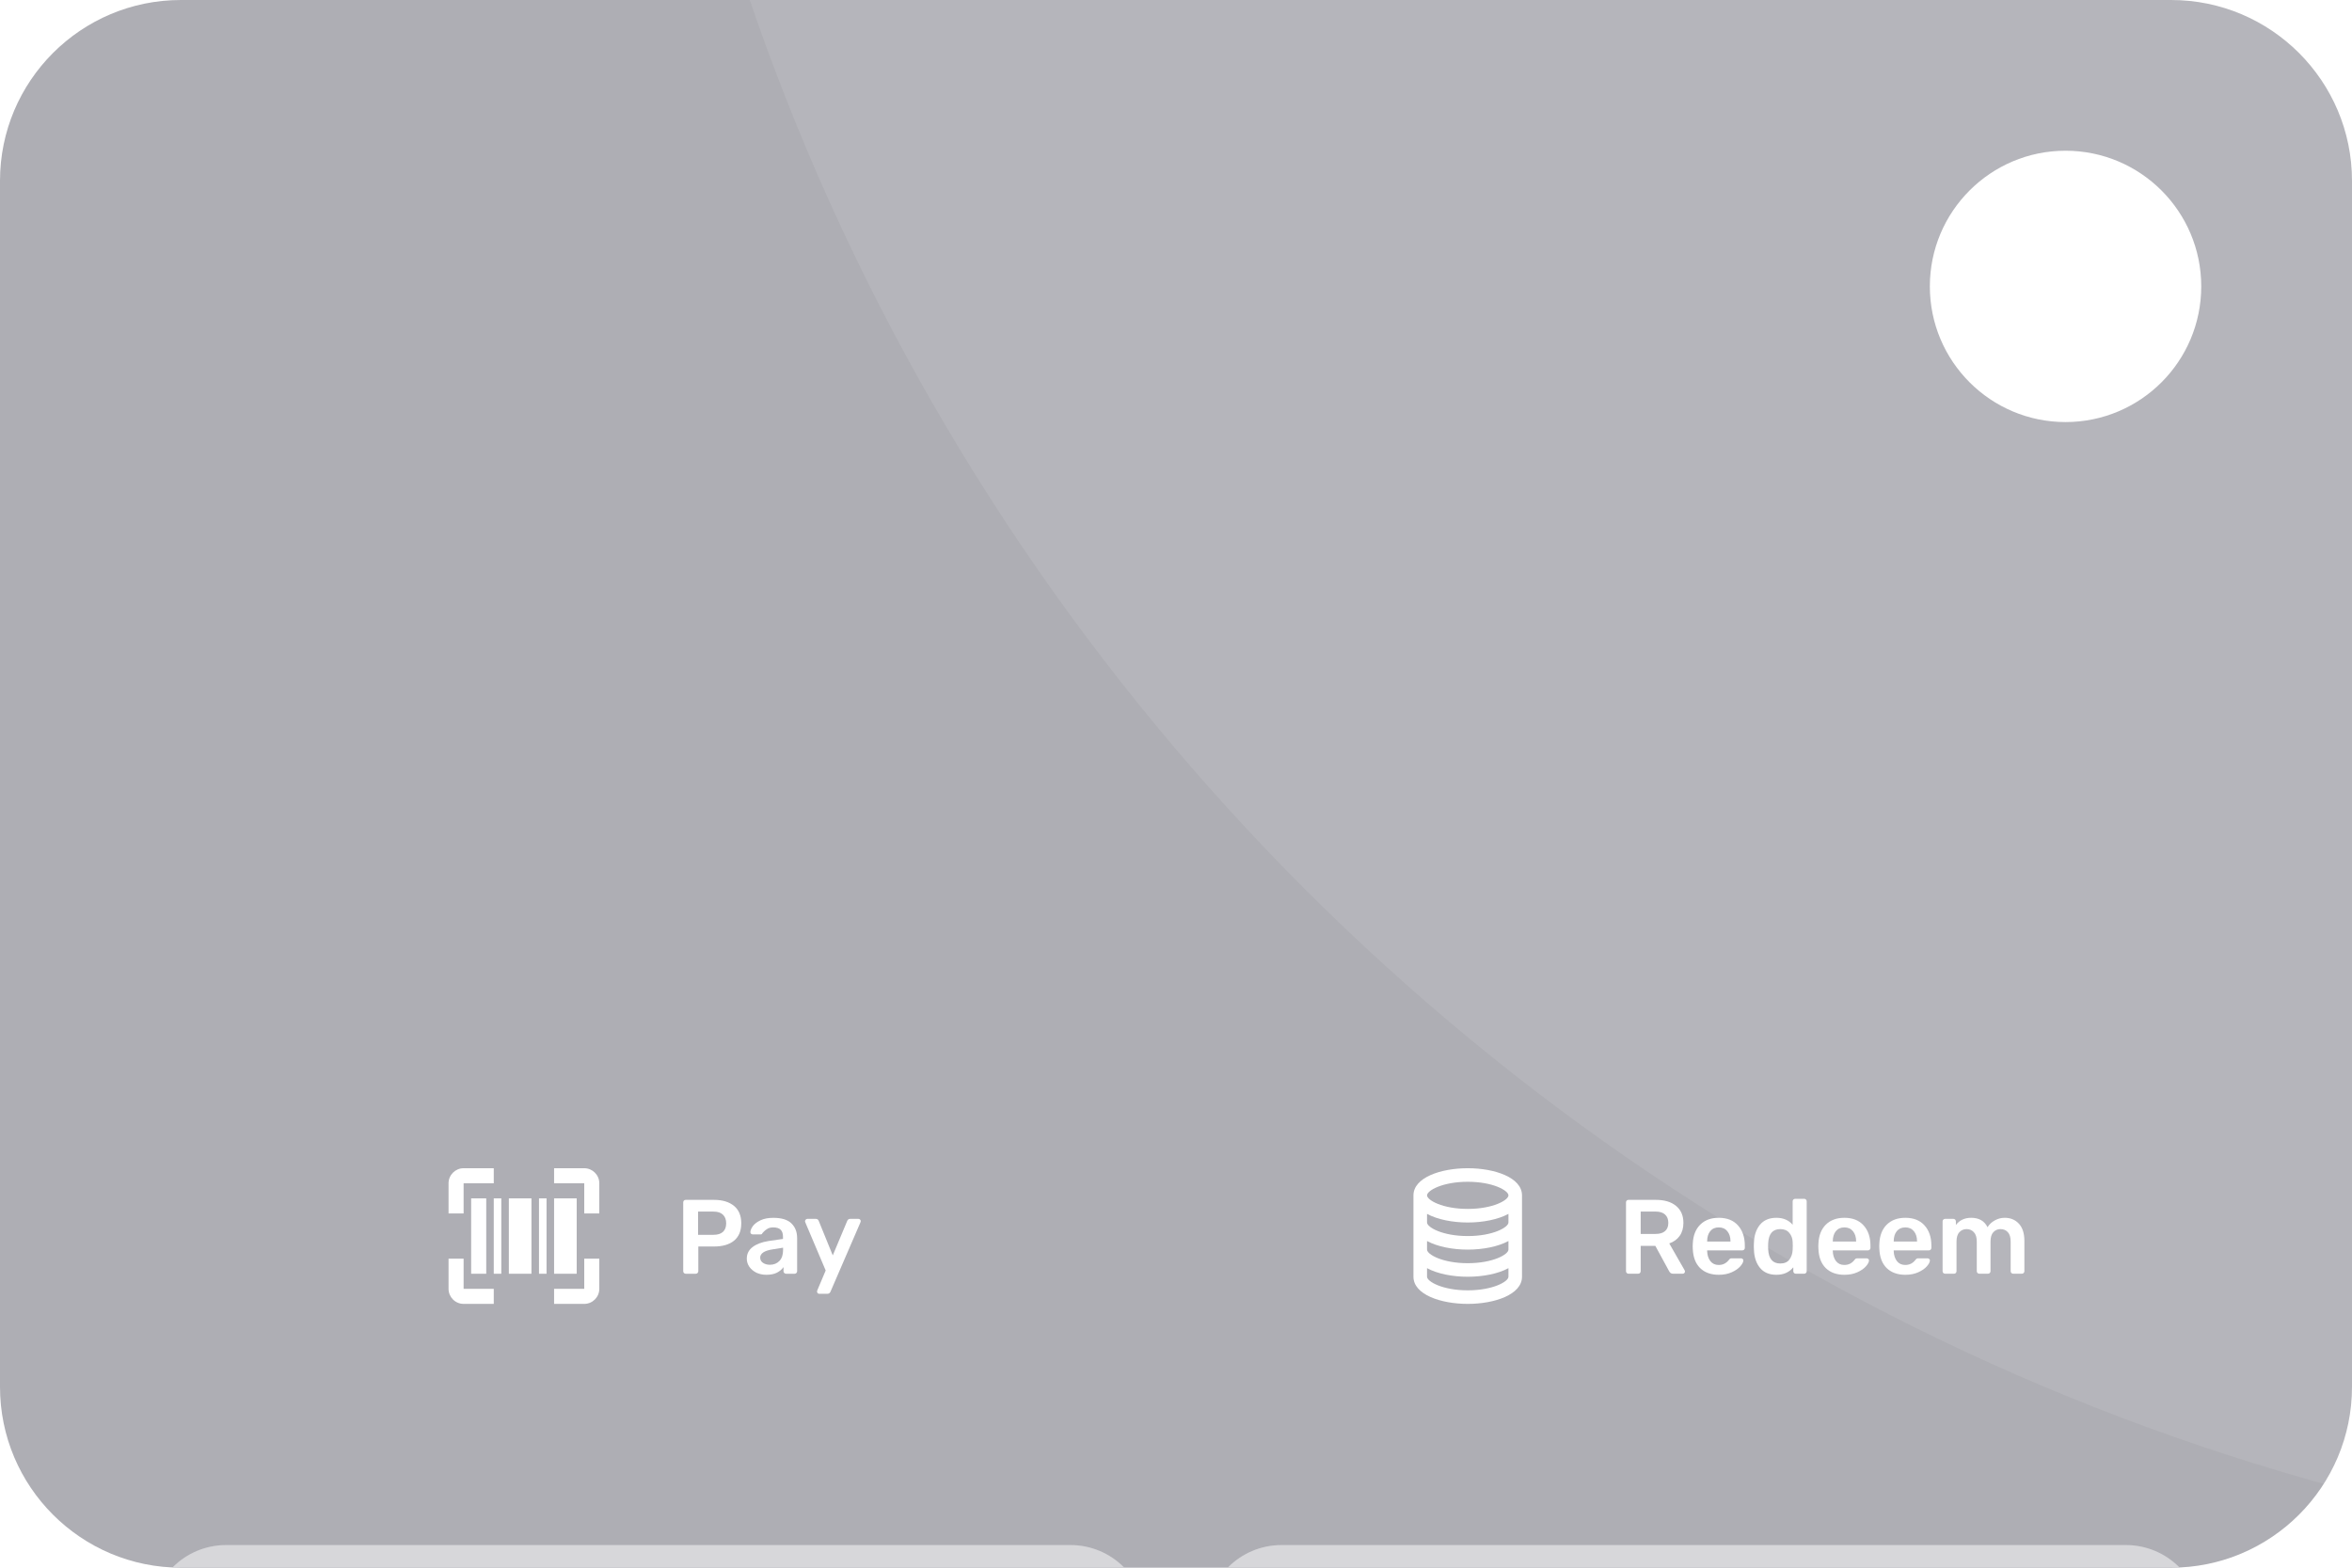 <svg width="72" height="48" viewBox="0 0 72 48" fill="none" xmlns="http://www.w3.org/2000/svg">
<path d="M0 5.538C0 2.48 2.48 0 5.538 0H66.462C69.52 0 72 2.48 72 5.538V42.462C72 45.52 69.52 48 66.462 48H5.538C2.48 48 0 45.52 0 42.462V5.538Z" fill="#AEAEB4"/>
<path d="M90.115 48C129.306 48 161.077 16.229 161.077 -22.962C161.077 -62.153 129.306 -93.923 90.115 -93.923C50.924 -93.923 19.154 -62.153 19.154 -22.962C19.154 16.229 50.924 48 90.115 48Z" fill="white" fill-opacity="0.09"/>
<g filter="url(#filter0_d)">
<path d="M32.769 32.307H6.923C5.649 32.307 4.615 33.34 4.615 34.615V41.076C4.615 42.351 5.649 43.384 6.923 43.384H32.769C34.044 43.384 35.077 42.351 35.077 41.076V34.615C35.077 33.34 34.044 32.307 32.769 32.307Z" fill="#C9C9CD"/>
<path d="M32.769 32.307H6.923C5.649 32.307 4.615 33.34 4.615 34.615V41.076C4.615 42.351 5.649 43.384 6.923 43.384H32.769C34.044 43.384 35.077 42.351 35.077 41.076V34.615C35.077 33.34 34.044 32.307 32.769 32.307Z" fill="white" fill-opacity="0.25"/>
</g>
<path d="M14.423 36.692H14.885V39H14.423V36.692ZM16.5 36.692H16.731V39H16.5V36.692ZM15.577 36.692H16.269V39H15.577V36.692ZM15.115 36.692H15.346V39H15.115V36.692ZM16.962 36.692H17.654V39H16.962V36.692Z" fill="white"/>
<path d="M14.192 36.231H15.115V35.769H14.192C13.938 35.769 13.731 35.976 13.731 36.231V37.154H14.192V36.231ZM14.192 39.923H15.115V39.461H14.192V38.538H13.731V39.461C13.731 39.716 13.938 39.923 14.192 39.923ZM17.885 35.769H16.962V36.231H17.885V37.154H18.346V36.231C18.346 35.976 18.139 35.769 17.885 35.769ZM17.885 39.461H16.962V39.923H17.885C18.139 39.923 18.346 39.716 18.346 39.461V38.538H17.885V39.461Z" fill="white"/>
<path d="M20.992 39C20.971 39 20.952 38.992 20.937 38.977C20.922 38.962 20.915 38.944 20.915 38.922V36.819C20.915 36.795 20.921 36.776 20.934 36.761C20.949 36.746 20.968 36.738 20.992 36.738H21.858C22.116 36.738 22.32 36.8 22.469 36.922C22.617 37.043 22.692 37.221 22.692 37.456C22.692 37.69 22.617 37.868 22.469 37.989C22.322 38.107 22.119 38.166 21.858 38.166H21.377V38.922C21.377 38.944 21.369 38.962 21.354 38.977C21.341 38.992 21.323 39 21.299 39H20.992ZM21.842 37.808C21.967 37.808 22.063 37.779 22.129 37.72C22.196 37.66 22.23 37.572 22.23 37.456C22.23 37.344 22.197 37.256 22.133 37.194C22.068 37.129 21.971 37.097 21.842 37.097H21.37V37.808H21.842ZM23.459 39.032C23.349 39.032 23.248 39.011 23.155 38.968C23.064 38.922 22.992 38.862 22.939 38.787C22.887 38.711 22.861 38.628 22.861 38.538C22.861 38.391 22.92 38.273 23.039 38.182C23.157 38.092 23.32 38.031 23.526 37.998L23.969 37.934V37.866C23.969 37.771 23.946 37.7 23.898 37.653C23.851 37.605 23.774 37.581 23.669 37.581C23.598 37.581 23.539 37.596 23.494 37.623C23.451 37.649 23.417 37.675 23.391 37.701C23.365 37.729 23.348 37.747 23.339 37.756C23.331 37.782 23.314 37.795 23.291 37.795H23.042C23.023 37.795 23.005 37.788 22.99 37.775C22.977 37.762 22.971 37.745 22.971 37.724C22.973 37.67 22.999 37.608 23.048 37.539C23.1 37.471 23.179 37.411 23.284 37.362C23.39 37.312 23.519 37.288 23.672 37.288C23.926 37.288 24.111 37.344 24.228 37.459C24.344 37.573 24.402 37.722 24.402 37.908V38.922C24.402 38.944 24.395 38.962 24.379 38.977C24.366 38.992 24.348 39 24.325 39H24.063C24.041 39 24.023 38.992 24.008 38.977C23.993 38.962 23.985 38.944 23.985 38.922V38.796C23.938 38.865 23.87 38.922 23.782 38.968C23.696 39.011 23.588 39.032 23.459 39.032ZM23.569 38.725C23.687 38.725 23.784 38.686 23.859 38.609C23.935 38.531 23.972 38.418 23.972 38.27V38.202L23.649 38.254C23.524 38.273 23.43 38.304 23.365 38.347C23.303 38.39 23.271 38.443 23.271 38.505C23.271 38.575 23.3 38.628 23.358 38.667C23.417 38.706 23.487 38.725 23.569 38.725ZM25.076 39.614C25.059 39.614 25.044 39.607 25.031 39.594C25.018 39.581 25.012 39.566 25.012 39.549C25.012 39.53 25.016 39.512 25.024 39.497L25.276 38.9L24.656 37.436C24.648 37.417 24.643 37.402 24.643 37.391C24.645 37.371 24.653 37.355 24.666 37.342C24.679 37.327 24.695 37.32 24.714 37.32H24.976C25.017 37.32 25.046 37.34 25.063 37.381L25.493 38.438L25.936 37.381C25.953 37.34 25.982 37.32 26.023 37.32H26.281C26.299 37.32 26.314 37.326 26.326 37.339C26.341 37.352 26.349 37.367 26.349 37.384C26.349 37.399 26.345 37.417 26.336 37.436L25.422 39.552C25.402 39.593 25.372 39.614 25.331 39.614H25.076Z" fill="white"/>
<g filter="url(#filter1_d)">
<path d="M65.077 32.307H39.231C37.956 32.307 36.923 33.34 36.923 34.615V41.076C36.923 42.351 37.956 43.384 39.231 43.384H65.077C66.352 43.384 67.385 42.351 67.385 41.076V34.615C67.385 33.34 66.352 32.307 65.077 32.307Z" fill="#C9C9CD"/>
<path d="M65.077 32.307H39.231C37.956 32.307 36.923 33.34 36.923 34.615V41.076C36.923 42.351 37.956 43.384 39.231 43.384H65.077C66.352 43.384 67.385 42.351 67.385 41.076V34.615C67.385 33.34 66.352 32.307 65.077 32.307Z" fill="white" fill-opacity="0.25"/>
</g>
<path d="M44.931 39.923C45.756 39.923 46.592 39.637 46.592 39.092V36.6C46.592 36.054 45.756 35.769 44.931 35.769C44.105 35.769 43.269 36.054 43.269 36.6V39.092C43.269 39.637 44.105 39.923 44.931 39.923ZM44.931 39.508C44.158 39.508 43.685 39.238 43.685 39.092V38.829C44.005 39.003 44.469 39.092 44.931 39.092C45.392 39.092 45.857 39.003 46.177 38.829V39.092C46.177 39.238 45.704 39.508 44.931 39.508ZM44.931 36.184C45.704 36.184 46.177 36.453 46.177 36.6C46.177 36.746 45.704 37.015 44.931 37.015C44.158 37.015 43.685 36.746 43.685 36.6C43.685 36.453 44.158 36.184 44.931 36.184ZM43.685 37.167C44.005 37.341 44.469 37.431 44.931 37.431C45.392 37.431 45.857 37.341 46.177 37.167V37.431C46.177 37.577 45.704 37.846 44.931 37.846C44.158 37.846 43.685 37.577 43.685 37.431V37.167ZM43.685 37.998C44.005 38.172 44.469 38.261 44.931 38.261C45.392 38.261 45.857 38.172 46.177 37.998V38.261C46.177 38.408 45.704 38.677 44.931 38.677C44.158 38.677 43.685 38.408 43.685 38.261V37.998Z" fill="white"/>
<path d="M49.853 38.999C49.831 38.999 49.813 38.992 49.798 38.977C49.783 38.962 49.776 38.943 49.776 38.922V36.819C49.776 36.795 49.782 36.776 49.795 36.761C49.81 36.745 49.829 36.738 49.853 36.738H50.69C50.952 36.738 51.158 36.799 51.307 36.922C51.458 37.045 51.533 37.219 51.533 37.445C51.533 37.603 51.494 37.735 51.417 37.843C51.341 37.948 51.236 38.025 51.1 38.072L51.572 38.896C51.578 38.909 51.581 38.921 51.581 38.932C51.581 38.951 51.574 38.967 51.559 38.98C51.546 38.993 51.531 38.999 51.514 38.999H51.22C51.185 38.999 51.158 38.992 51.139 38.977C51.122 38.962 51.105 38.94 51.09 38.912L50.674 38.147H50.225V38.922C50.225 38.943 50.217 38.962 50.202 38.977C50.189 38.992 50.171 38.999 50.147 38.999H49.853ZM50.68 37.781C50.809 37.781 50.906 37.752 50.971 37.694C51.038 37.636 51.071 37.552 51.071 37.442C51.071 37.332 51.038 37.247 50.971 37.187C50.906 37.127 50.809 37.096 50.68 37.096H50.225V37.781H50.68ZM52.615 39.032C52.376 39.032 52.185 38.963 52.043 38.825C51.903 38.685 51.829 38.489 51.82 38.237L51.817 38.156L51.82 38.075C51.831 37.83 51.907 37.637 52.047 37.497C52.189 37.357 52.378 37.287 52.615 37.287C52.869 37.287 53.065 37.365 53.203 37.52C53.343 37.675 53.413 37.882 53.413 38.14V38.208C53.413 38.229 53.406 38.248 53.391 38.263C53.376 38.278 53.356 38.285 53.332 38.285H52.26V38.311C52.264 38.43 52.296 38.53 52.357 38.612C52.419 38.691 52.504 38.731 52.612 38.731C52.739 38.731 52.841 38.682 52.919 38.583C52.938 38.559 52.953 38.544 52.964 38.537C52.977 38.531 52.995 38.528 53.019 38.528H53.297C53.316 38.528 53.332 38.534 53.345 38.547C53.361 38.558 53.368 38.572 53.368 38.589C53.368 38.641 53.337 38.702 53.274 38.773C53.214 38.842 53.127 38.903 53.013 38.954C52.898 39.006 52.766 39.032 52.615 39.032ZM52.974 38.014V38.004C52.974 37.877 52.941 37.775 52.877 37.697C52.815 37.62 52.727 37.581 52.615 37.581C52.503 37.581 52.416 37.62 52.353 37.697C52.291 37.775 52.26 37.877 52.26 38.004V38.014H52.974ZM54.38 39.032C54.162 39.032 53.995 38.962 53.879 38.822C53.763 38.682 53.7 38.495 53.692 38.263L53.688 38.156L53.692 38.053C53.698 37.827 53.76 37.642 53.876 37.5C53.994 37.358 54.162 37.287 54.38 37.287C54.589 37.287 54.755 37.358 54.877 37.5V36.783C54.877 36.759 54.885 36.741 54.9 36.728C54.915 36.713 54.933 36.706 54.955 36.706H55.23C55.253 36.706 55.272 36.713 55.284 36.728C55.299 36.741 55.307 36.759 55.307 36.783V38.922C55.307 38.943 55.299 38.962 55.284 38.977C55.272 38.992 55.253 38.999 55.23 38.999H54.974C54.953 38.999 54.934 38.992 54.919 38.977C54.904 38.962 54.897 38.943 54.897 38.922V38.802C54.774 38.955 54.602 39.032 54.38 39.032ZM54.499 38.686C54.624 38.686 54.717 38.646 54.777 38.566C54.837 38.487 54.871 38.389 54.877 38.273C54.879 38.247 54.881 38.205 54.881 38.147C54.881 38.09 54.879 38.05 54.877 38.024C54.873 37.916 54.839 37.825 54.774 37.749C54.711 37.672 54.62 37.633 54.499 37.633C54.267 37.633 54.143 37.776 54.128 38.062L54.125 38.159L54.128 38.256C54.143 38.543 54.267 38.686 54.499 38.686ZM56.461 39.032C56.222 39.032 56.031 38.963 55.889 38.825C55.749 38.685 55.675 38.489 55.666 38.237L55.663 38.156L55.666 38.075C55.677 37.83 55.753 37.637 55.892 37.497C56.035 37.357 56.224 37.287 56.461 37.287C56.715 37.287 56.911 37.365 57.049 37.52C57.189 37.675 57.259 37.882 57.259 38.14V38.208C57.259 38.229 57.252 38.248 57.236 38.263C57.221 38.278 57.202 38.285 57.178 38.285H56.106V38.311C56.11 38.43 56.142 38.53 56.203 38.612C56.265 38.691 56.35 38.731 56.458 38.731C56.585 38.731 56.687 38.682 56.765 38.583C56.784 38.559 56.799 38.544 56.81 38.537C56.823 38.531 56.841 38.528 56.865 38.528H57.143C57.162 38.528 57.178 38.534 57.191 38.547C57.206 38.558 57.214 38.572 57.214 38.589C57.214 38.641 57.183 38.702 57.12 38.773C57.06 38.842 56.973 38.903 56.858 38.954C56.745 39.006 56.612 39.032 56.461 39.032ZM56.82 38.014V38.004C56.82 37.877 56.787 37.775 56.723 37.697C56.66 37.62 56.573 37.581 56.461 37.581C56.349 37.581 56.262 37.62 56.199 37.697C56.137 37.775 56.106 37.877 56.106 38.004V38.014H56.82ZM58.326 39.032C58.087 39.032 57.896 38.963 57.754 38.825C57.614 38.685 57.54 38.489 57.531 38.237L57.528 38.156L57.531 38.075C57.542 37.83 57.617 37.637 57.757 37.497C57.9 37.357 58.089 37.287 58.326 37.287C58.58 37.287 58.776 37.365 58.914 37.52C59.054 37.675 59.124 37.882 59.124 38.14V38.208C59.124 38.229 59.116 38.248 59.101 38.263C59.086 38.278 59.067 38.285 59.043 38.285H57.971V38.311C57.975 38.43 58.007 38.53 58.068 38.612C58.13 38.691 58.215 38.731 58.323 38.731C58.45 38.731 58.552 38.682 58.63 38.583C58.649 38.559 58.664 38.544 58.675 38.537C58.688 38.531 58.706 38.528 58.73 38.528H59.008C59.027 38.528 59.043 38.534 59.056 38.547C59.071 38.558 59.079 38.572 59.079 38.589C59.079 38.641 59.047 38.702 58.985 38.773C58.925 38.842 58.837 38.903 58.723 38.954C58.609 39.006 58.477 39.032 58.326 39.032ZM58.685 38.014V38.004C58.685 37.877 58.652 37.775 58.588 37.697C58.525 37.62 58.438 37.581 58.326 37.581C58.214 37.581 58.127 37.62 58.064 37.697C58.002 37.775 57.971 37.877 57.971 38.004V38.014H58.685ZM59.544 38.999C59.523 38.999 59.505 38.992 59.489 38.977C59.474 38.962 59.467 38.943 59.467 38.922V37.397C59.467 37.376 59.474 37.357 59.489 37.342C59.505 37.327 59.523 37.319 59.544 37.319H59.796C59.818 37.319 59.836 37.327 59.851 37.342C59.866 37.357 59.874 37.376 59.874 37.397V37.507C59.986 37.36 60.142 37.287 60.342 37.287C60.581 37.287 60.748 37.383 60.843 37.575C60.895 37.489 60.968 37.42 61.063 37.368C61.157 37.314 61.26 37.287 61.37 37.287C61.546 37.287 61.691 37.347 61.803 37.468C61.915 37.589 61.971 37.764 61.971 37.995V38.922C61.971 38.943 61.963 38.962 61.948 38.977C61.935 38.992 61.917 38.999 61.893 38.999H61.628C61.607 38.999 61.588 38.992 61.573 38.977C61.558 38.962 61.551 38.943 61.551 38.922V38.02C61.551 37.885 61.522 37.787 61.464 37.727C61.407 37.664 61.332 37.633 61.237 37.633C61.153 37.633 61.081 37.664 61.021 37.727C60.963 37.789 60.934 37.887 60.934 38.02V38.922C60.934 38.943 60.926 38.962 60.911 38.977C60.896 38.992 60.878 38.999 60.856 38.999H60.591C60.569 38.999 60.551 38.992 60.536 38.977C60.521 38.962 60.514 38.943 60.514 38.922V38.02C60.514 37.885 60.483 37.787 60.423 37.727C60.365 37.664 60.291 37.633 60.2 37.633C60.114 37.633 60.041 37.664 59.981 37.727C59.922 37.789 59.893 37.887 59.893 38.02V38.922C59.893 38.943 59.886 38.962 59.871 38.977C59.855 38.992 59.837 38.999 59.816 38.999H59.544Z" fill="white"/>
<path d="M67.385 8.769C67.385 6.475 65.525 4.615 63.231 4.615C60.937 4.615 59.077 6.475 59.077 8.769C59.077 11.063 60.937 12.923 63.231 12.923C65.525 12.923 67.385 11.063 67.385 8.769Z" fill="white"/>
<defs>
<filter id="filter0_d" x="-10.385" y="32.307" width="60.462" height="41.077" filterUnits="userSpaceOnUse" color-interpolation-filters="sRGB">
<feFlood flood-opacity="0" result="BackgroundImageFix"/>
<feColorMatrix in="SourceAlpha" type="matrix" values="0 0 0 0 0 0 0 0 0 0 0 0 0 0 0 0 0 0 127 0"/>
<feOffset dy="15"/>
<feGaussianBlur stdDeviation="7.5"/>
<feColorMatrix type="matrix" values="0 0 0 0 0.682  0 0 0 0 0.682  0 0 0 0 0.706  0 0 0 1 0"/>
<feBlend mode="normal" in2="BackgroundImageFix" result="effect1_dropShadow"/>
<feBlend mode="normal" in="SourceGraphic" in2="effect1_dropShadow" result="shape"/>
</filter>
<filter id="filter1_d" x="21.923" y="32.307" width="60.462" height="41.077" filterUnits="userSpaceOnUse" color-interpolation-filters="sRGB">
<feFlood flood-opacity="0" result="BackgroundImageFix"/>
<feColorMatrix in="SourceAlpha" type="matrix" values="0 0 0 0 0 0 0 0 0 0 0 0 0 0 0 0 0 0 127 0"/>
<feOffset dy="15"/>
<feGaussianBlur stdDeviation="7.5"/>
<feColorMatrix type="matrix" values="0 0 0 0 0.682  0 0 0 0 0.682  0 0 0 0 0.706  0 0 0 1 0"/>
<feBlend mode="normal" in2="BackgroundImageFix" result="effect1_dropShadow"/>
<feBlend mode="normal" in="SourceGraphic" in2="effect1_dropShadow" result="shape"/>
</filter>
</defs>
</svg>
